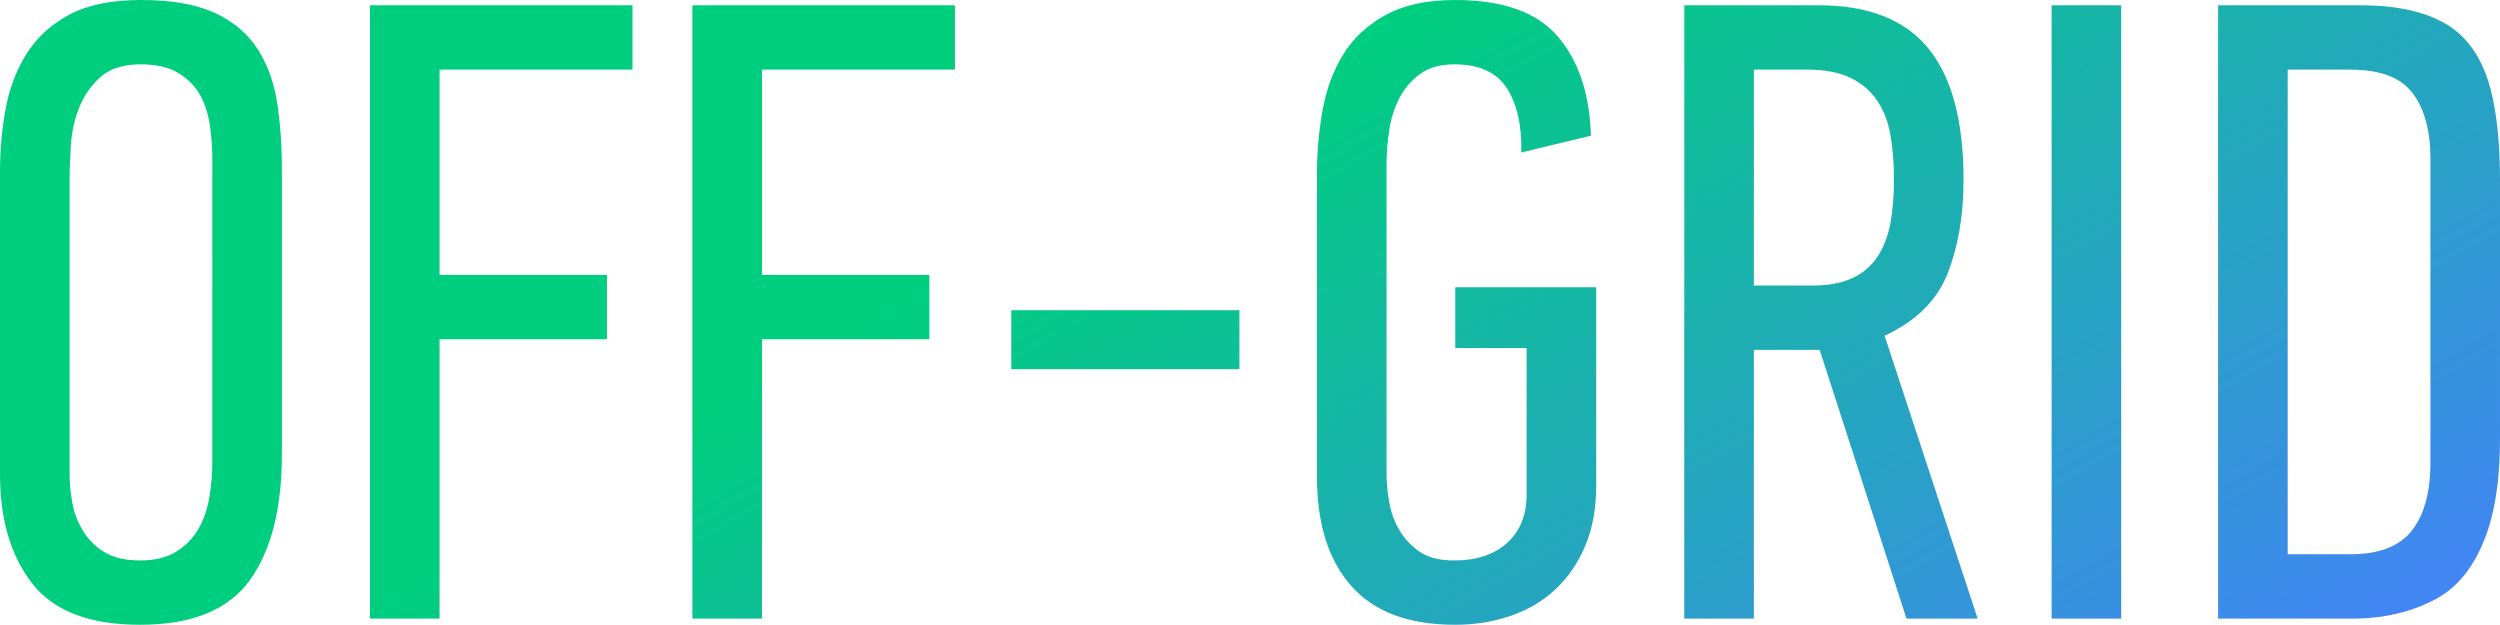 <?xml version="1.0" encoding="utf-8"?>
<!-- Generator: Adobe Illustrator 16.0.4, SVG Export Plug-In . SVG Version: 6.00 Build 0)  -->
<!DOCTYPE svg PUBLIC "-//W3C//DTD SVG 1.1//EN" "http://www.w3.org/Graphics/SVG/1.1/DTD/svg11.dtd">
<svg version="1.1" id="Layer_1" xmlns="http://www.w3.org/2000/svg" xmlns:xlink="http://www.w3.org/1999/xlink" x="0px" y="0px"
	 width="291.924px" height="72.955px" viewBox="0 0 291.924 72.955" enable-background="new 0 0 291.924 72.955"
	 xml:space="preserve">
<g>
	<g>
		<linearGradient id="SVGID_1_" gradientUnits="userSpaceOnUse" x1="195.053" y1="121.557" x2="96.416" y2="-49.286">
			<stop  offset="0" style="stop-color:#4285F4"/>
			<stop  offset="0.606" style="stop-color:#00CE7F"/>
		</linearGradient>
		<path fill="url(#SVGID_1_)" d="M30.036,5.66c-1.167-1.783-2.828-3.172-4.988-4.167C22.888,0.499,20.023,0,16.458,0
			c-3.43,0-6.208,0.566-8.332,1.698C6,2.83,4.336,4.34,3.138,6.226c-1.201,1.888-2.023,4.031-2.469,6.431
			C0.222,15.059,0,17.528,0,20.065V55.36c0,5.282,1.25,9.535,3.755,12.759c2.502,3.226,6.702,4.836,12.601,4.836
			c6.034,0,10.303-1.731,12.807-5.197c2.502-3.462,3.754-8.386,3.754-14.765V19.859c0-2.881-0.189-5.521-0.565-7.923
			C31.973,9.537,31.202,7.444,30.036,5.66z M24.791,53.96c0,1.437-0.121,2.839-0.36,4.205c-0.241,1.366-0.669,2.58-1.286,3.641
			c-0.617,1.06-1.475,1.931-2.572,2.613c-1.097,0.685-2.503,1.024-4.217,1.024c-1.715,0-3.104-0.325-4.167-0.974
			c-1.064-0.649-1.903-1.486-2.52-2.512s-1.028-2.118-1.234-3.28c-0.206-1.161-0.309-2.257-0.309-3.282V20.739
			c0-1.025,0.052-2.308,0.155-3.846c0.102-1.538,0.427-2.991,0.977-4.357c0.548-1.366,1.371-2.547,2.469-3.537
			c1.096-0.99,2.674-1.487,4.731-1.487c1.852,0,3.343,0.36,4.474,1.078c1.132,0.717,1.971,1.605,2.521,2.666
			c0.548,1.059,0.908,2.238,1.08,3.537c0.17,1.298,0.257,2.564,0.257,3.794V53.96L24.791,53.96z M43.202,72.233h8.126V39.616h19.544
			v-7.512H51.329V8.129h22.527V0.618H43.202V72.233z M80.85,72.233h8.126V39.616h19.544v-7.512H88.976V8.129h22.528V0.618H80.85
			V72.233z M118.086,43.114h26.642v-6.894h-26.642V43.114z M169.931,40.646h8.33v17.081c0,2.4-0.755,4.287-2.262,5.657
			c-1.509,1.375-3.566,2.059-6.172,2.059h-0.103c-1.646,0-2.967-0.342-3.961-1.028c-0.995-0.687-1.784-1.526-2.365-2.522
			c-0.584-0.992-0.979-2.091-1.184-3.293c-0.206-1.197-0.308-2.313-0.308-3.344V19.14c0-1.235,0.102-2.538,0.308-3.911
			c0.205-1.371,0.6-2.624,1.184-3.755c0.581-1.132,1.389-2.074,2.417-2.83c1.029-0.754,2.366-1.132,4.012-1.132
			c2.88,0,4.919,0.926,6.12,2.778c1.199,1.853,1.765,4.357,1.697,7.512l8.127-1.955c-0.139-4.87-1.425-8.729-3.857-11.576
			C179.479,1.425,175.484,0,169.931,0c-3.292,0-6.002,0.583-8.127,1.749c-2.126,1.167-3.772,2.694-4.938,4.58
			c-1.167,1.887-1.972,4.048-2.417,6.482c-0.447,2.436-0.668,4.923-0.668,7.461v35.396c0,5.488,1.337,9.741,4.012,12.76
			c2.674,3.02,6.72,4.527,12.138,4.527c2.262,0,4.404-0.344,6.429-1.029c2.021-0.685,3.771-1.714,5.245-3.088
			c1.475-1.369,2.64-3.068,3.498-5.092c0.856-2.024,1.286-4.374,1.286-7.049V33.545h-16.458V40.646L169.931,40.646z M227.438,31.899
			c1.227-3.155,1.843-6.792,1.843-10.907c0-6.858-1.368-11.97-4.102-15.332c-2.736-3.36-7.008-5.042-12.818-5.042h-15.688v71.615
			h8.126V40.852h7.683l10.14,31.383h8.307l-10.865-33.03C223.749,37.491,226.208,35.055,227.438,31.899z M216.32,32.465
			c-1.234,0.583-2.778,0.874-4.629,0.874H204.8V8.129h6.171c2.058,0,3.737,0.309,5.041,0.926c1.303,0.618,2.348,1.493,3.138,2.625
			c0.787,1.131,1.32,2.487,1.595,4.064c0.273,1.579,0.411,3.328,0.411,5.248c0,1.852-0.138,3.534-0.411,5.042
			c-0.274,1.509-0.772,2.813-1.492,3.91C218.532,31.042,217.555,31.883,216.32,32.465z M239.566,72.233h8.126V0.618h-8.126V72.233z
			 M290.795,10.29c-0.958-3.499-2.667-5.984-5.128-7.46c-2.462-1.474-5.812-2.212-10.048-2.212h-16.612v71.616h15.688
			c3.623,0,6.854-0.753,9.69-2.262c2.837-1.508,4.904-4.287,6.205-8.334c0.887-2.812,1.333-6.261,1.333-10.342V20.991
			C291.924,16.739,291.547,13.171,290.795,10.29z M283.797,54.041c0,3.425-0.72,6.06-2.16,7.909
			c-1.439,1.848-3.841,2.773-7.201,2.773h-7.303V8.129h7.303c3.498,0,5.932,0.925,7.304,2.773s2.059,4.383,2.059,7.6L283.797,54.041
			L283.797,54.041z"/>
	</g>
</g>
</svg>
